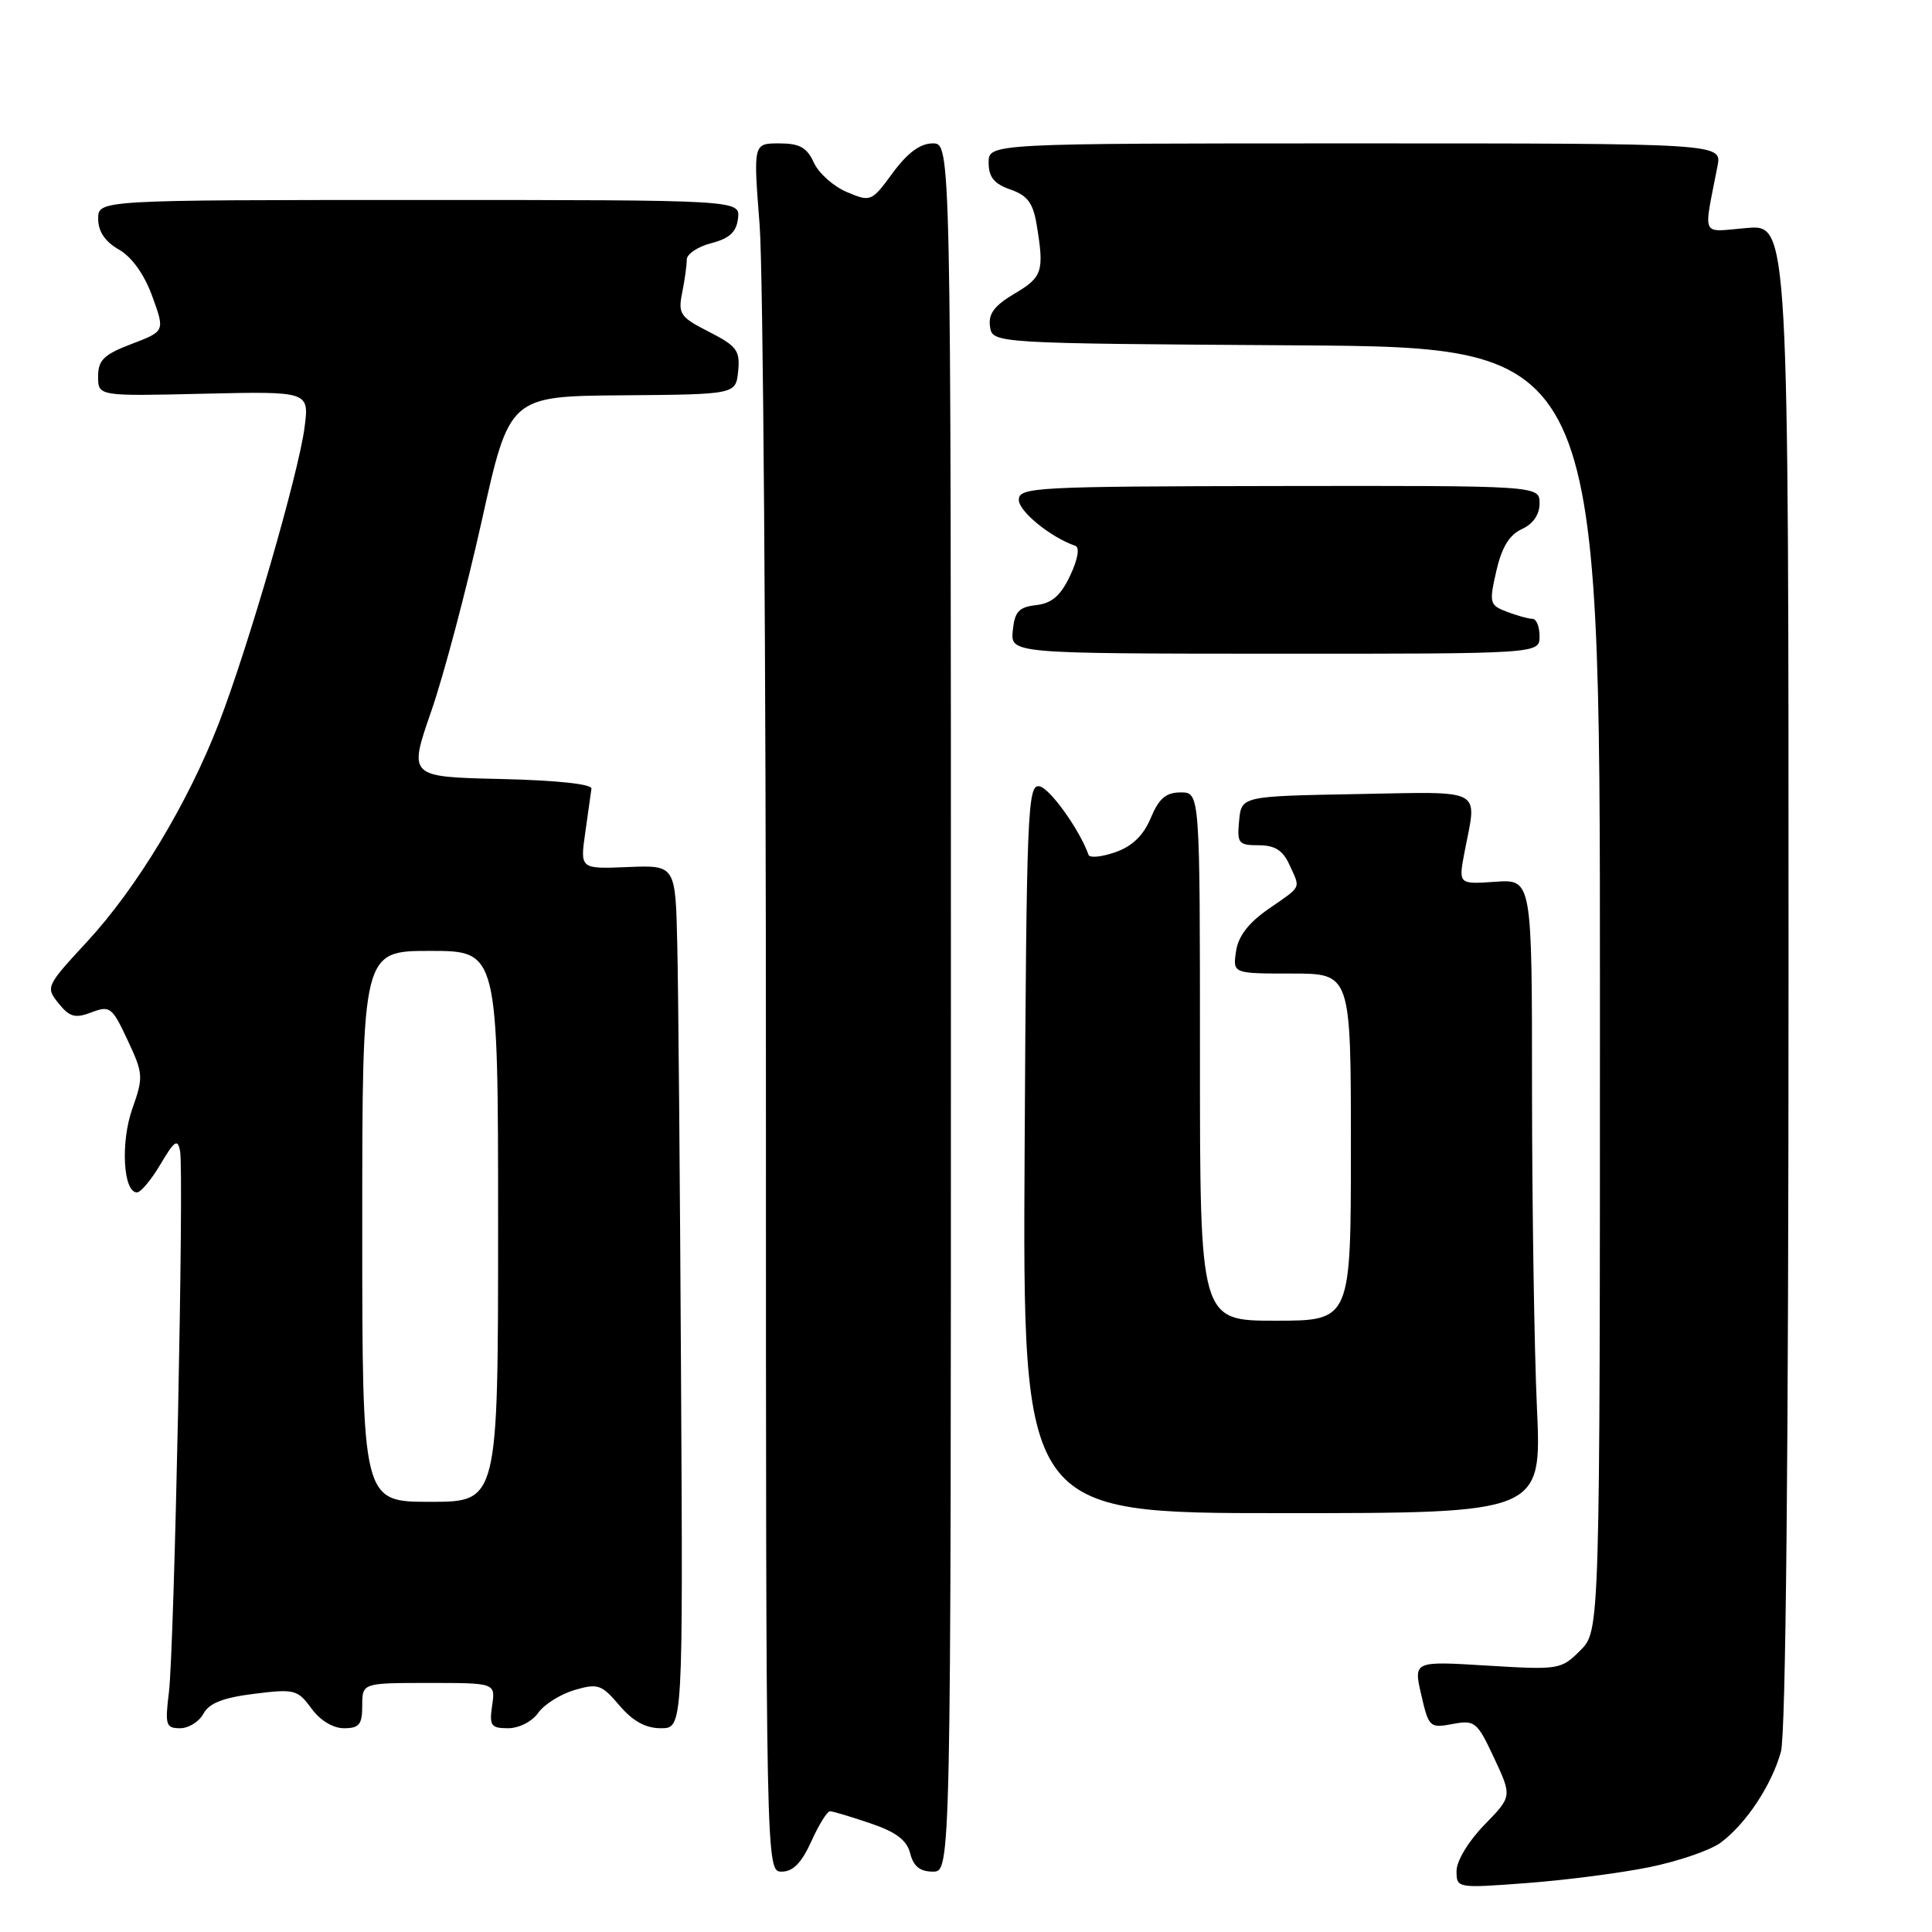 <?xml version="1.0" encoding="UTF-8" standalone="no"?>
<!DOCTYPE svg PUBLIC "-//W3C//DTD SVG 1.1//EN" "http://www.w3.org/Graphics/SVG/1.1/DTD/svg11.dtd" >
<svg xmlns="http://www.w3.org/2000/svg" xmlns:xlink="http://www.w3.org/1999/xlink" version="1.1" viewBox="0 0 256 256">
 <g >
 <path fill="currentColor"
d=" M 218.50 247.42 C 222.35 246.64 226.62 245.18 228.00 244.16 C 231.34 241.69 234.75 236.55 235.98 232.12 C 236.63 229.81 236.99 192.61 236.99 129.13 C 237.00 29.75 237.00 29.75 231.46 30.21 C 225.25 30.73 225.71 31.69 227.58 22.00 C 228.16 19.00 228.16 19.00 179.58 19.00 C 131.00 19.00 131.00 19.00 131.00 21.55 C 131.00 23.46 131.72 24.36 133.88 25.11 C 136.15 25.90 136.89 26.89 137.37 29.81 C 138.38 35.96 138.14 36.72 134.43 38.91 C 131.76 40.49 130.94 41.58 131.18 43.26 C 131.50 45.50 131.50 45.50 171.75 45.76 C 212.00 46.02 212.00 46.02 212.00 131.06 C 212.00 216.09 212.00 216.09 209.40 218.69 C 206.86 221.23 206.58 221.28 197.05 220.70 C 187.30 220.10 187.30 220.10 188.32 224.56 C 189.31 228.87 189.45 229.01 192.47 228.44 C 195.43 227.89 195.72 228.12 197.98 232.95 C 200.36 238.04 200.36 238.04 196.68 241.81 C 194.59 243.96 193.00 246.58 193.00 247.90 C 193.00 250.20 193.05 250.21 202.25 249.52 C 207.34 249.14 214.65 248.20 218.50 247.42 Z  M 107.50 244.00 C 108.49 241.80 109.61 240.00 109.97 240.00 C 110.34 240.00 112.75 240.72 115.33 241.60 C 118.76 242.76 120.17 243.84 120.61 245.60 C 121.04 247.30 121.92 248.00 123.61 248.00 C 126.00 248.00 126.00 248.00 126.00 133.50 C 126.00 19.00 126.00 19.00 123.59 19.00 C 121.94 19.00 120.26 20.24 118.30 22.90 C 115.48 26.74 115.38 26.78 112.22 25.45 C 110.45 24.71 108.48 22.95 107.84 21.55 C 106.92 19.54 105.96 19.00 103.24 19.00 C 99.81 19.00 99.81 19.00 100.65 29.75 C 101.12 35.66 101.50 87.19 101.49 144.25 C 101.49 248.00 101.49 248.00 103.59 248.00 C 105.08 248.00 106.22 246.83 107.50 244.00 Z  M 26.96 227.07 C 27.71 225.68 29.56 224.95 33.66 224.44 C 39.01 223.77 39.43 223.88 41.25 226.36 C 42.41 227.96 44.12 229.00 45.58 229.00 C 47.60 229.00 48.00 228.51 48.00 226.00 C 48.00 223.00 48.00 223.00 56.83 223.00 C 65.65 223.00 65.65 223.00 65.21 226.00 C 64.82 228.67 65.06 229.00 67.33 229.00 C 68.77 229.00 70.51 228.11 71.31 226.97 C 72.09 225.85 74.26 224.49 76.12 223.94 C 79.22 223.03 79.71 223.20 82.07 225.97 C 83.85 228.07 85.55 229.00 87.57 229.00 C 90.50 229.00 90.50 229.00 90.24 182.25 C 90.10 156.54 89.88 130.80 89.74 125.06 C 89.50 114.63 89.50 114.63 83.18 114.89 C 76.86 115.15 76.86 115.15 77.55 110.32 C 77.93 107.67 78.30 105.05 78.37 104.50 C 78.45 103.89 73.70 103.39 66.32 103.22 C 54.13 102.94 54.13 102.94 57.14 94.25 C 58.80 89.48 61.80 78.13 63.83 69.03 C 67.50 52.50 67.50 52.50 82.50 52.38 C 97.50 52.26 97.50 52.26 97.81 49.18 C 98.08 46.45 97.64 45.86 93.95 43.97 C 90.12 42.02 89.83 41.60 90.39 38.80 C 90.73 37.12 91.00 35.14 91.00 34.40 C 91.00 33.66 92.46 32.68 94.25 32.22 C 96.66 31.60 97.58 30.75 97.79 28.94 C 98.08 26.50 98.08 26.50 55.54 26.50 C 13.00 26.50 13.00 26.50 13.01 29.00 C 13.01 30.67 13.92 32.02 15.76 33.07 C 17.48 34.06 19.13 36.37 20.18 39.27 C 21.86 43.89 21.86 43.89 17.43 45.58 C 13.75 46.98 13.00 47.72 13.00 49.89 C 13.00 52.50 13.00 52.50 26.99 52.17 C 40.98 51.85 40.98 51.85 40.35 56.67 C 39.54 62.82 32.89 85.75 29.01 95.80 C 24.92 106.39 18.11 117.69 11.52 124.80 C 6.10 130.66 6.03 130.81 7.76 132.95 C 9.23 134.77 9.96 134.97 12.13 134.14 C 14.57 133.21 14.86 133.44 16.91 137.83 C 18.99 142.27 19.02 142.71 17.53 146.92 C 15.96 151.37 16.32 158.00 18.15 158.00 C 18.65 158.00 20.06 156.32 21.27 154.26 C 23.12 151.14 23.54 150.85 23.86 152.51 C 24.40 155.28 23.10 218.43 22.38 224.25 C 21.85 228.57 21.98 229.00 23.86 229.00 C 25.00 229.00 26.39 228.13 26.96 227.07 Z  M 203.65 186.50 C 203.30 178.80 203.01 159.90 203.00 144.50 C 203.00 116.50 203.00 116.50 198.12 116.84 C 193.24 117.18 193.24 117.18 194.07 112.84 C 195.72 104.30 196.87 104.91 179.75 105.22 C 164.50 105.50 164.50 105.50 164.19 108.75 C 163.90 111.74 164.10 112.00 166.78 112.00 C 168.92 112.00 169.98 112.67 170.84 114.55 C 172.34 117.84 172.57 117.33 168.10 120.43 C 165.43 122.28 164.07 124.05 163.78 126.06 C 163.35 129.00 163.35 129.00 171.17 129.00 C 179.00 129.00 179.00 129.00 179.00 152.00 C 179.00 175.00 179.00 175.00 169.00 175.00 C 159.00 175.00 159.00 175.00 159.00 140.00 C 159.00 105.00 159.00 105.00 156.45 105.00 C 154.49 105.00 153.57 105.79 152.48 108.39 C 151.51 110.71 150.03 112.14 147.79 112.92 C 145.99 113.55 144.40 113.71 144.24 113.28 C 143.06 109.95 139.13 104.46 137.74 104.19 C 136.16 103.88 136.02 107.28 135.77 152.18 C 135.50 200.50 135.50 200.50 169.89 200.50 C 204.29 200.50 204.29 200.50 203.65 186.50 Z  M 204.00 84.32 C 204.00 83.04 203.58 82.00 203.07 82.00 C 202.55 82.00 201.03 81.58 199.69 81.07 C 197.37 80.19 197.30 79.92 198.27 75.66 C 198.99 72.52 199.99 70.87 201.65 70.11 C 203.14 69.43 204.00 68.19 204.00 66.70 C 204.00 64.35 204.00 64.35 169.50 64.40 C 137.05 64.45 135.00 64.56 135.00 66.24 C 135.00 67.77 139.25 71.22 142.50 72.33 C 143.09 72.54 142.81 74.14 141.80 76.27 C 140.54 78.94 139.38 79.94 137.30 80.18 C 135.00 80.44 134.45 81.04 134.20 83.55 C 133.90 86.60 133.90 86.60 168.95 86.62 C 204.00 86.63 204.00 86.63 204.00 84.32 Z  M 48.00 162.50 C 48.00 126.00 48.00 126.00 57.00 126.00 C 66.00 126.00 66.00 126.00 66.00 162.50 C 66.00 199.00 66.00 199.00 57.00 199.00 C 48.00 199.00 48.00 199.00 48.00 162.50 Z "/>
</g>
</svg>